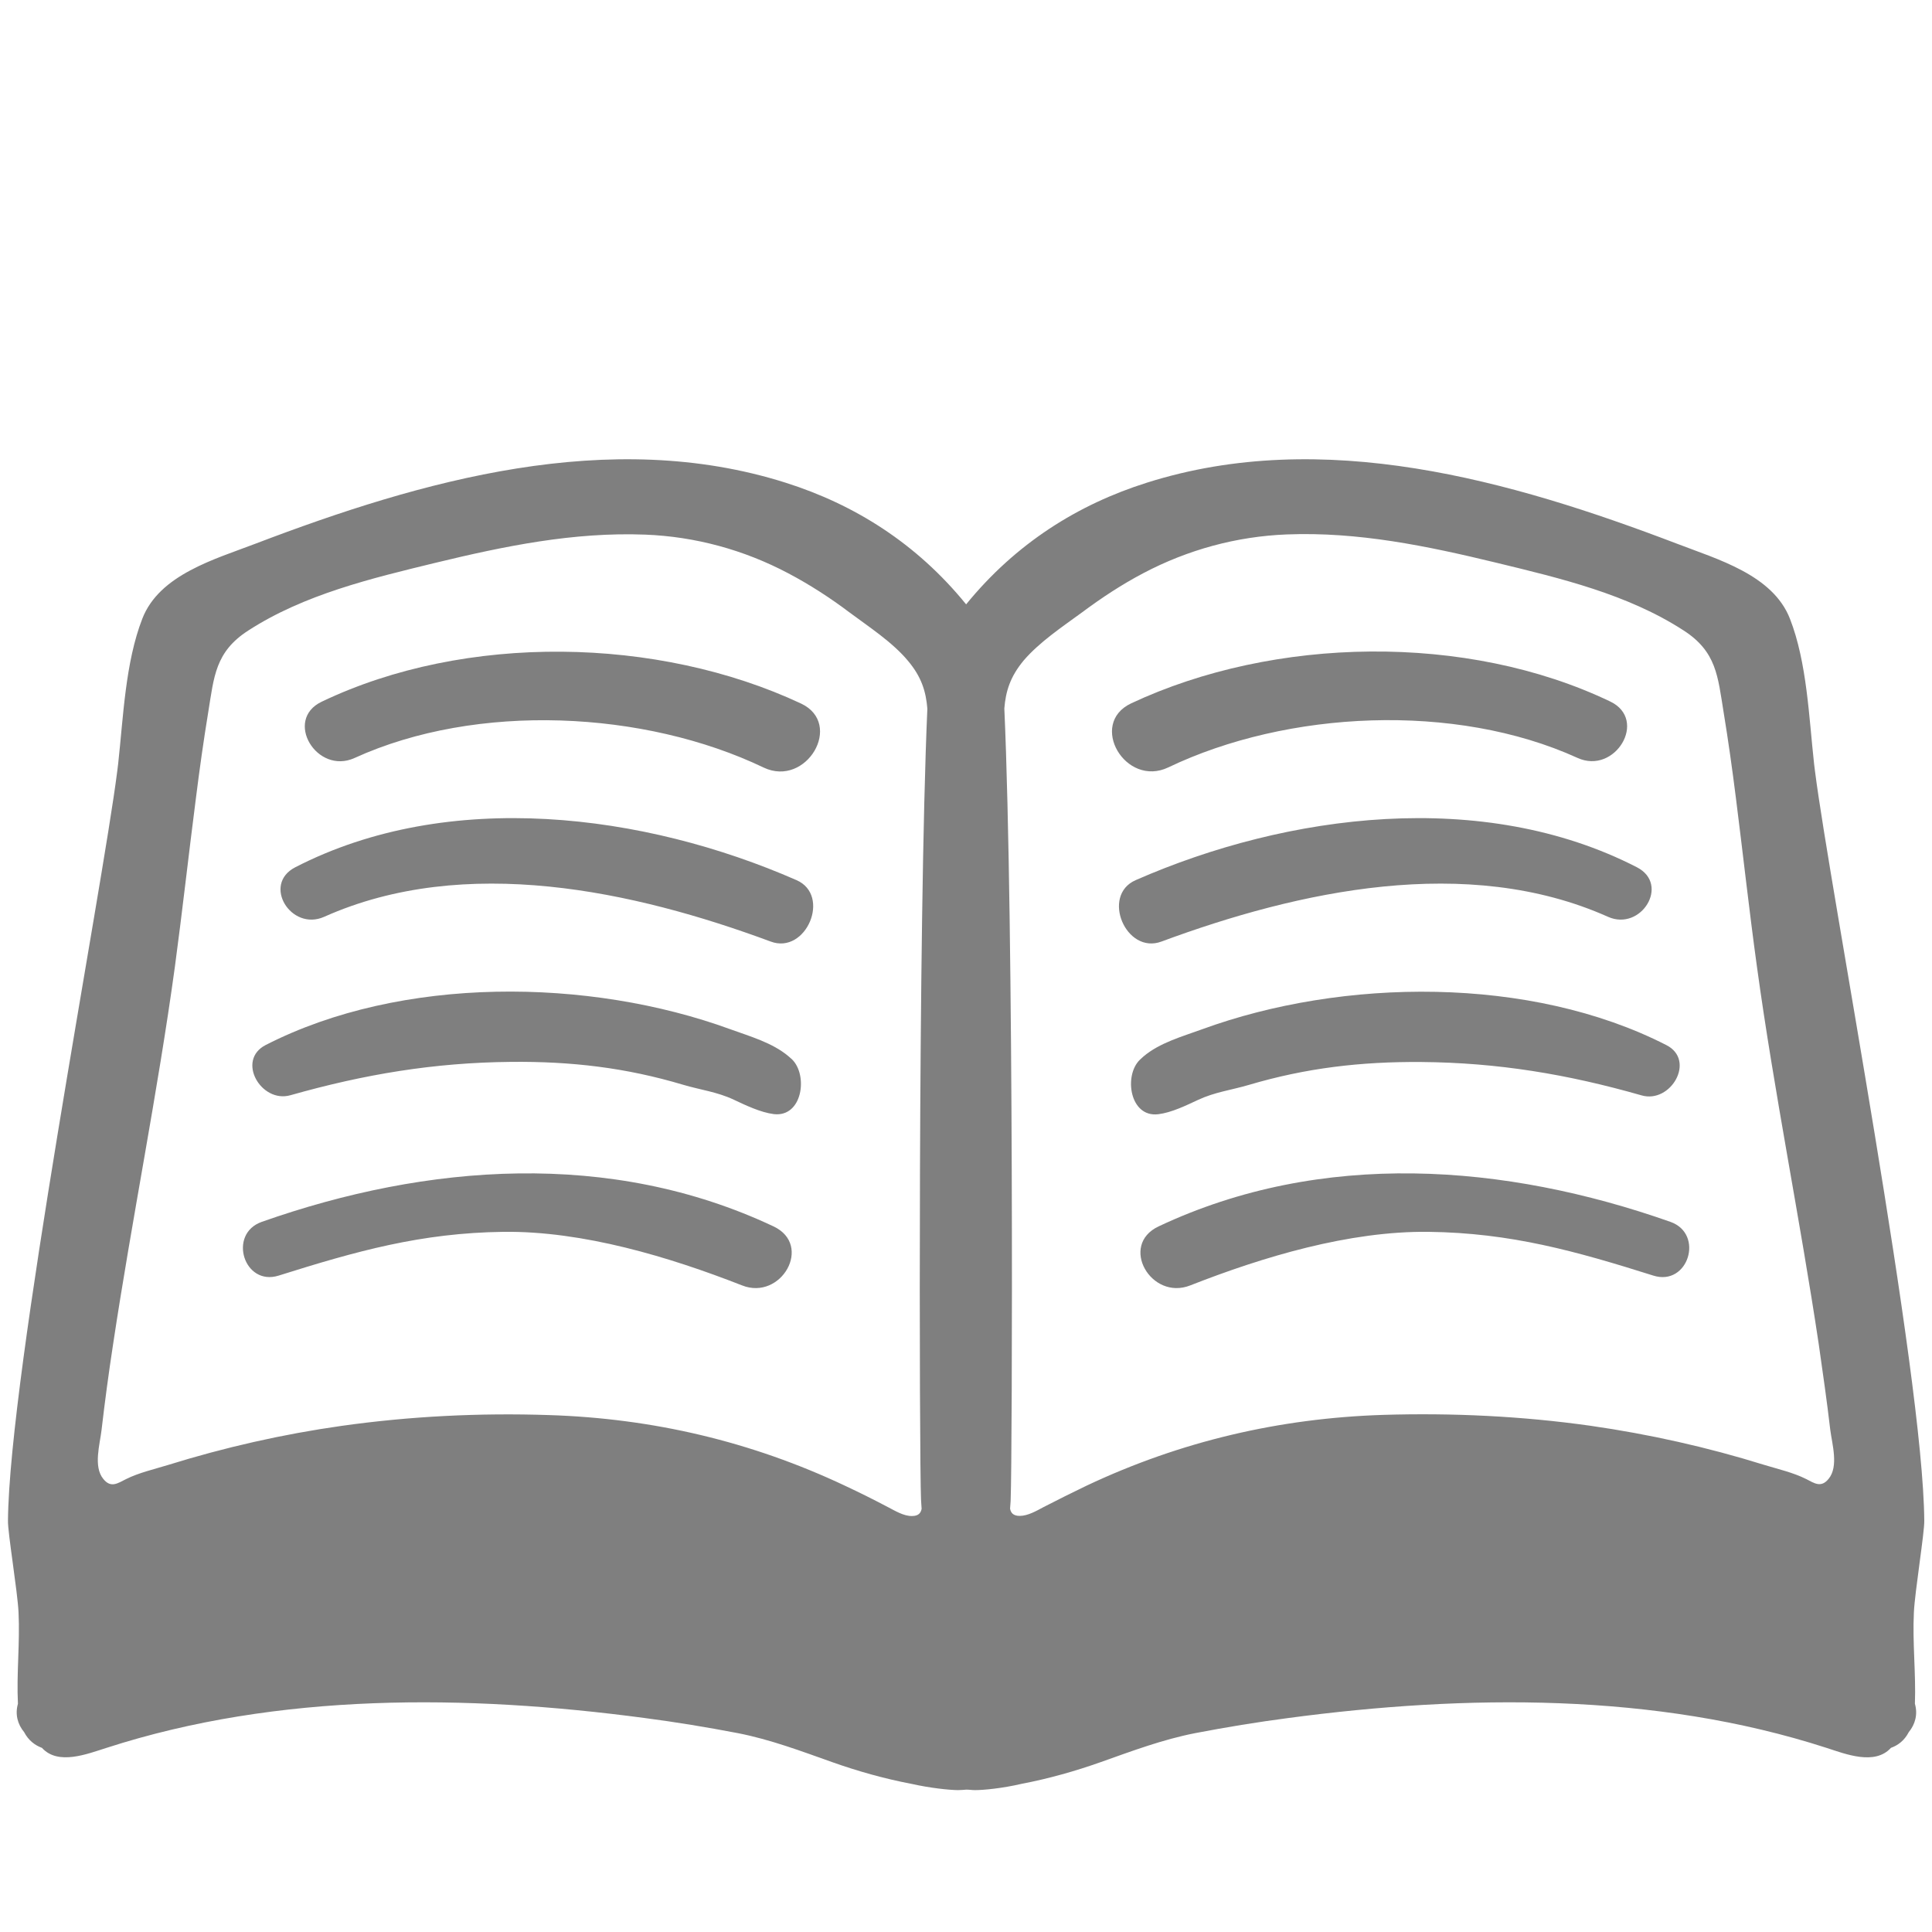 <svg width="32" height="32" viewBox="0 0 32 32" fill="none" xmlns="http://www.w3.org/2000/svg">
<path d="M31.7 26.705C31.717 26.355 31.877 25.378 31.872 25.188C31.855 22.753 30.31 14.727 30.062 12.773L30.047 12.652C29.962 11.885 29.93 10.973 29.647 10.248C29.362 9.518 28.44 9.262 27.775 9.005C25.022 7.955 21.915 7.07 18.995 7.995C17.855 8.355 16.827 8.998 16.002 10.01C15.18 8.998 14.15 8.355 13.012 7.995C10.092 7.07 6.985 7.955 4.232 9.005C3.567 9.26 2.64 9.515 2.357 10.248C2.075 10.973 2.042 11.883 1.957 12.652L1.942 12.773C1.695 14.727 0.152 22.753 0.132 25.188C0.127 25.38 0.29 26.355 0.307 26.705C0.332 27.21 0.272 27.718 0.297 28.22C0.247 28.395 0.292 28.56 0.4 28.69C0.47 28.825 0.577 28.907 0.695 28.95C0.962 29.245 1.447 29.05 1.765 28.95C4.61 28.03 7.737 28.065 10.672 28.455C11.192 28.523 11.71 28.608 12.225 28.707C12.76 28.812 13.267 29.003 13.78 29.185C14.202 29.335 14.645 29.46 15.09 29.545C15.41 29.617 15.722 29.648 15.865 29.65C15.915 29.65 15.96 29.645 16.007 29.642C16.055 29.642 16.102 29.65 16.15 29.65C16.292 29.65 16.605 29.62 16.925 29.545C17.37 29.46 17.812 29.335 18.235 29.185C18.747 29.003 19.257 28.812 19.792 28.707C20.307 28.608 20.825 28.523 21.345 28.455C24.277 28.065 27.407 28.03 30.252 28.95C30.567 29.052 31.052 29.245 31.32 28.95C31.44 28.907 31.545 28.825 31.615 28.69C31.722 28.56 31.767 28.395 31.717 28.22C31.735 27.715 31.675 27.21 31.7 26.705ZM9.09 23.438C7.942 23.4 6.792 23.457 5.657 23.617C4.682 23.755 3.72 23.973 2.782 24.265C2.555 24.335 2.3 24.392 2.085 24.5C1.947 24.57 1.835 24.65 1.712 24.497C1.542 24.293 1.655 23.92 1.682 23.685C1.737 23.212 1.8 22.742 1.872 22.273C2.187 20.18 2.61 18.108 2.897 16.01C3.022 15.082 3.125 14.148 3.245 13.22C3.305 12.742 3.372 12.265 3.45 11.79C3.545 11.207 3.565 10.797 4.11 10.445C5.037 9.845 6.15 9.58 7.212 9.322C8.357 9.045 9.5 8.81 10.685 8.855C11.515 8.887 12.322 9.107 13.055 9.495C13.41 9.682 13.75 9.902 14.072 10.145C14.392 10.383 14.782 10.637 15.037 10.943C15.265 11.213 15.337 11.457 15.36 11.738C15.202 15.32 15.227 24.203 15.255 24.832C15.257 24.885 15.262 24.938 15.265 24.99C15.252 25.058 15.215 25.11 15.105 25.11C14.972 25.113 14.827 25.025 14.712 24.965C14.475 24.84 14.235 24.72 13.995 24.608C12.442 23.875 10.807 23.492 9.09 23.438ZM30.287 24.495C30.162 24.648 30.052 24.567 29.915 24.497C29.702 24.39 29.447 24.332 29.217 24.262C28.28 23.97 27.317 23.755 26.342 23.615C25.207 23.455 24.055 23.4 22.907 23.435C21.192 23.49 19.557 23.872 18.002 24.605C17.762 24.72 17.522 24.84 17.285 24.962C17.17 25.023 17.025 25.108 16.89 25.108C16.78 25.108 16.742 25.055 16.73 24.988C16.732 24.935 16.74 24.883 16.74 24.83C16.767 24.2 16.795 15.318 16.635 11.735C16.657 11.455 16.73 11.21 16.955 10.94C17.215 10.635 17.602 10.377 17.922 10.143C18.245 9.902 18.582 9.68 18.94 9.492C19.675 9.105 20.48 8.885 21.31 8.852C22.495 8.805 23.637 9.043 24.782 9.32C25.845 9.578 26.957 9.84 27.887 10.443C28.432 10.795 28.452 11.205 28.547 11.787C28.625 12.262 28.692 12.74 28.752 13.217C28.87 14.148 28.972 15.08 29.1 16.008C29.387 18.102 29.812 20.177 30.125 22.27C30.192 22.74 30.26 23.21 30.315 23.683C30.345 23.918 30.457 24.29 30.287 24.495Z" fill="#7F7F7F"/>
<path d="M13.268 11.653C10.9 10.543 7.71 10.483 5.327 11.623C4.697 11.925 5.247 12.838 5.872 12.555C7.9 11.63 10.68 11.77 12.648 12.713C13.357 13.05 13.98 11.988 13.268 11.653ZM13.193 14.578C10.672 13.473 7.432 13.055 4.89 14.365C4.337 14.65 4.822 15.43 5.37 15.185C7.702 14.143 10.498 14.755 12.765 15.595C13.352 15.815 13.77 14.83 13.193 14.578ZM13.06 17.495C12.793 17.27 12.42 17.165 12.098 17.048C9.757 16.193 6.65 16.158 4.402 17.308C3.907 17.56 4.325 18.28 4.812 18.14C6.037 17.793 7.19 17.6 8.462 17.588C9.46 17.578 10.365 17.683 11.318 17.968C11.605 18.053 11.88 18.085 12.155 18.215C12.352 18.308 12.598 18.425 12.815 18.453C13.29 18.51 13.387 17.813 13.12 17.548L13.06 17.495ZM12.812 20.313C10.107 19.038 7.072 19.273 4.335 20.238C3.77 20.438 4.04 21.308 4.615 21.128C5.902 20.723 6.975 20.42 8.342 20.403C9.657 20.388 11.085 20.818 12.29 21.29C12.938 21.548 13.47 20.623 12.812 20.313ZM19.352 12.71C21.32 11.768 24.1 11.63 26.128 12.553C26.75 12.838 27.302 11.923 26.672 11.62C24.293 10.48 21.102 10.54 18.735 11.65C18.02 11.988 18.64 13.05 19.352 12.71ZM19.238 15.595C21.505 14.755 24.3 14.143 26.633 15.185C27.18 15.43 27.665 14.65 27.113 14.365C24.567 13.055 21.328 13.473 18.81 14.578C18.233 14.83 18.648 15.815 19.238 15.595ZM19.185 18.455C19.405 18.428 19.645 18.31 19.843 18.218C20.12 18.088 20.395 18.055 20.683 17.97C21.635 17.688 22.54 17.583 23.538 17.59C24.81 17.6 25.965 17.793 27.19 18.143C27.675 18.283 28.093 17.56 27.6 17.31C25.352 16.16 22.242 16.195 19.905 17.05C19.582 17.168 19.21 17.27 18.94 17.498L18.88 17.553C18.61 17.813 18.712 18.513 19.185 18.455ZM27.668 20.238C24.93 19.273 21.895 19.038 19.19 20.313C18.532 20.623 19.065 21.548 19.715 21.29C20.918 20.818 22.343 20.388 23.66 20.403C25.025 20.42 26.1 20.723 27.385 21.128C27.962 21.31 28.233 20.438 27.668 20.238Z" fill="#7F7F7F"/>
</svg>
